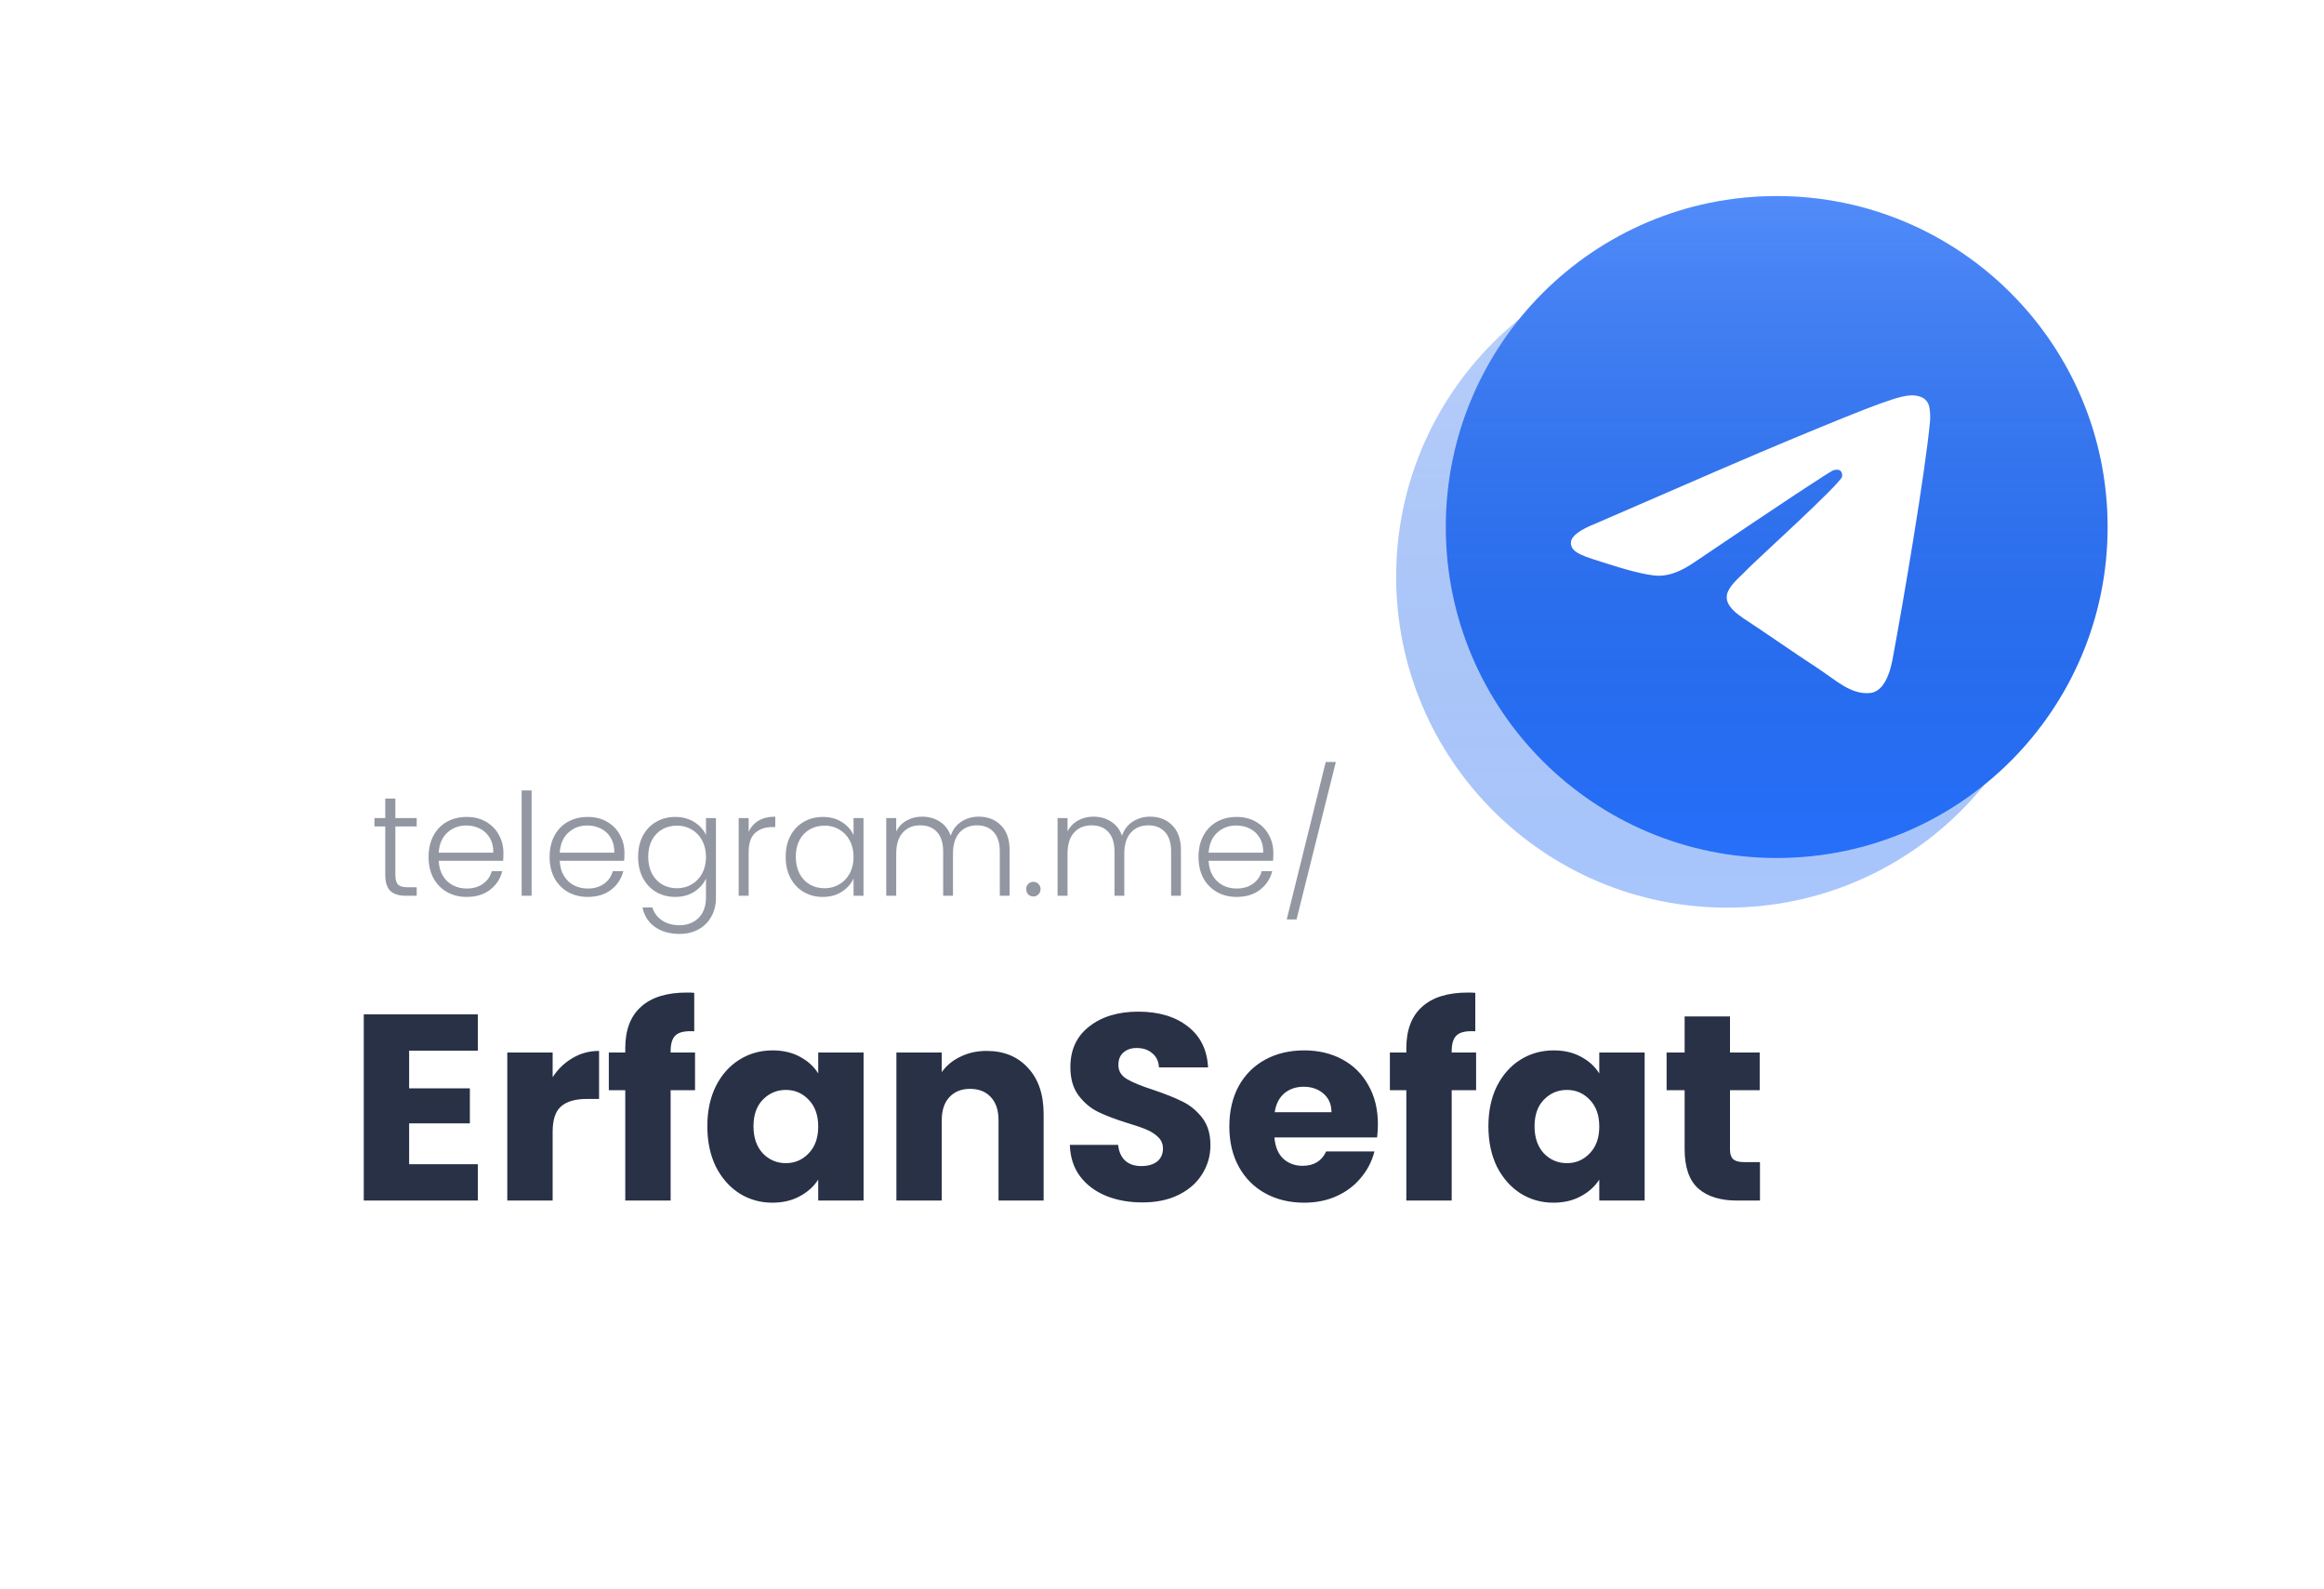 <svg width="196" height="134" viewBox="0 0 196 134" fill="none" xmlns="http://www.w3.org/2000/svg">
<g clip-path="url(#clip0_54_470)">
<g filter="url(#filter0_d_54_470)">
<rect x="14.292" y="47.15" width="150" height="70.333" rx="9.1" fill="white"/>
</g>
<g opacity="0.4" filter="url(#filter1_f_54_470)">
<path d="M145.657 20.719C130.244 20.719 117.75 33.213 117.75 48.626C117.75 64.038 130.244 76.533 145.657 76.533C161.07 76.533 173.564 64.038 173.564 48.626C173.564 33.213 161.07 20.719 145.657 20.719Z" fill="#266FF9"/>
<path d="M145.657 20.719C130.244 20.719 117.75 33.213 117.75 48.626C117.75 64.038 130.244 76.533 145.657 76.533C161.07 76.533 173.564 64.038 173.564 48.626C173.564 33.213 161.07 20.719 145.657 20.719Z" fill="url(#paint0_linear_54_470)" fill-opacity="0.2"/>
</g>
<ellipse cx="149.843" cy="44.44" rx="20.93" ry="20.93" fill="white"/>
<path d="M149.843 16.533C134.43 16.533 121.936 29.027 121.936 44.44C121.936 59.853 134.43 72.347 149.843 72.347C165.256 72.347 177.75 59.853 177.75 44.44C177.75 29.027 165.256 16.533 149.843 16.533ZM162.778 35.512C162.358 39.925 160.541 50.633 159.616 55.576C159.225 57.667 158.455 58.368 157.709 58.437C156.089 58.586 154.858 57.366 153.288 56.337C150.832 54.727 149.445 53.725 147.06 52.153C144.305 50.338 146.091 49.34 147.661 47.709C148.072 47.282 155.213 40.787 155.351 40.198C155.368 40.124 155.385 39.849 155.221 39.704C155.058 39.56 154.817 39.609 154.643 39.648C154.397 39.704 150.473 42.298 142.872 47.429C141.758 48.193 140.75 48.566 139.846 48.547C138.849 48.525 136.933 47.983 135.508 47.52C133.76 46.952 132.371 46.651 132.492 45.687C132.555 45.184 133.247 44.67 134.568 44.145C142.703 40.6 148.128 38.264 150.843 37.135C158.593 33.911 160.203 33.351 161.253 33.332C161.484 33.328 162 33.386 162.334 33.657C162.557 33.85 162.698 34.12 162.731 34.413C162.788 34.776 162.804 35.145 162.778 35.512Z" fill="#266FF9"/>
<path d="M149.843 16.533C134.43 16.533 121.936 29.027 121.936 44.44C121.936 59.853 134.43 72.347 149.843 72.347C165.256 72.347 177.75 59.853 177.75 44.44C177.75 29.027 165.256 16.533 149.843 16.533ZM162.778 35.512C162.358 39.925 160.541 50.633 159.616 55.576C159.225 57.667 158.455 58.368 157.709 58.437C156.089 58.586 154.858 57.366 153.288 56.337C150.832 54.727 149.445 53.725 147.06 52.153C144.305 50.338 146.091 49.34 147.661 47.709C148.072 47.282 155.213 40.787 155.351 40.198C155.368 40.124 155.385 39.849 155.221 39.704C155.058 39.56 154.817 39.609 154.643 39.648C154.397 39.704 150.473 42.298 142.872 47.429C141.758 48.193 140.75 48.566 139.846 48.547C138.849 48.525 136.933 47.983 135.508 47.52C133.76 46.952 132.371 46.651 132.492 45.687C132.555 45.184 133.247 44.67 134.568 44.145C142.703 40.6 148.128 38.264 150.843 37.135C158.593 33.911 160.203 33.351 161.253 33.332C161.484 33.328 162 33.386 162.334 33.657C162.557 33.85 162.698 34.12 162.731 34.413C162.788 34.776 162.804 35.145 162.778 35.512Z" fill="url(#paint1_linear_54_470)" fill-opacity="0.2"/>
<path opacity="0.5" d="M33.344 69.689V73.757C33.344 74.157 33.42 74.433 33.572 74.585C33.724 74.737 33.992 74.813 34.376 74.813H35.144V75.533H34.244C33.652 75.533 33.212 75.397 32.924 75.125C32.636 74.845 32.492 74.389 32.492 73.757V69.689H31.58V68.981H32.492V67.337H33.344V68.981H35.144V69.689H33.344ZM42.457 71.921C42.457 72.209 42.449 72.429 42.433 72.581H36.997C37.021 73.077 37.141 73.501 37.357 73.853C37.573 74.205 37.857 74.473 38.209 74.657C38.561 74.833 38.945 74.921 39.361 74.921C39.905 74.921 40.361 74.789 40.729 74.525C41.105 74.261 41.353 73.905 41.473 73.457H42.361C42.201 74.097 41.857 74.621 41.329 75.029C40.809 75.429 40.153 75.629 39.361 75.629C38.745 75.629 38.193 75.493 37.705 75.221C37.217 74.941 36.833 74.549 36.553 74.045C36.281 73.533 36.145 72.937 36.145 72.257C36.145 71.577 36.281 70.981 36.553 70.469C36.825 69.957 37.205 69.565 37.693 69.293C38.181 69.021 38.737 68.885 39.361 68.885C39.985 68.885 40.529 69.021 40.993 69.293C41.465 69.565 41.825 69.933 42.073 70.397C42.329 70.853 42.457 71.361 42.457 71.921ZM41.605 71.897C41.613 71.409 41.513 70.993 41.305 70.649C41.105 70.305 40.829 70.045 40.477 69.869C40.125 69.693 39.741 69.605 39.325 69.605C38.701 69.605 38.169 69.805 37.729 70.205C37.289 70.605 37.045 71.169 36.997 71.897H41.605ZM44.834 66.653V75.533H43.994V66.653H44.834ZM52.664 71.921C52.664 72.209 52.656 72.429 52.64 72.581H47.204C47.228 73.077 47.348 73.501 47.564 73.853C47.78 74.205 48.064 74.473 48.416 74.657C48.768 74.833 49.152 74.921 49.568 74.921C50.112 74.921 50.568 74.789 50.936 74.525C51.312 74.261 51.56 73.905 51.68 73.457H52.568C52.408 74.097 52.064 74.621 51.536 75.029C51.016 75.429 50.36 75.629 49.568 75.629C48.952 75.629 48.4 75.493 47.912 75.221C47.424 74.941 47.04 74.549 46.76 74.045C46.488 73.533 46.352 72.937 46.352 72.257C46.352 71.577 46.488 70.981 46.76 70.469C47.032 69.957 47.412 69.565 47.9 69.293C48.388 69.021 48.944 68.885 49.568 68.885C50.192 68.885 50.736 69.021 51.2 69.293C51.672 69.565 52.032 69.933 52.28 70.397C52.536 70.853 52.664 71.361 52.664 71.921ZM51.812 71.897C51.82 71.409 51.72 70.993 51.512 70.649C51.312 70.305 51.036 70.045 50.684 69.869C50.332 69.693 49.948 69.605 49.532 69.605C48.908 69.605 48.376 69.805 47.936 70.205C47.496 70.605 47.252 71.169 47.204 71.897H51.812ZM56.949 68.885C57.565 68.885 58.101 69.029 58.557 69.317C59.013 69.605 59.341 69.969 59.541 70.409V68.981H60.381V75.701C60.381 76.301 60.249 76.833 59.985 77.297C59.729 77.761 59.369 78.117 58.905 78.365C58.441 78.621 57.913 78.749 57.321 78.749C56.481 78.749 55.781 78.549 55.221 78.149C54.669 77.749 54.325 77.205 54.189 76.517H55.017C55.161 76.973 55.433 77.337 55.833 77.609C56.241 77.881 56.737 78.017 57.321 78.017C57.745 78.017 58.125 77.925 58.461 77.741C58.797 77.565 59.061 77.301 59.253 76.949C59.445 76.597 59.541 76.181 59.541 75.701V74.081C59.333 74.529 59.001 74.901 58.545 75.197C58.097 75.485 57.565 75.629 56.949 75.629C56.349 75.629 55.809 75.489 55.329 75.209C54.857 74.929 54.485 74.533 54.213 74.021C53.949 73.509 53.817 72.917 53.817 72.245C53.817 71.573 53.949 70.985 54.213 70.481C54.485 69.969 54.857 69.577 55.329 69.305C55.809 69.025 56.349 68.885 56.949 68.885ZM59.541 72.257C59.541 71.729 59.433 71.265 59.217 70.865C59.001 70.465 58.705 70.157 58.329 69.941C57.961 69.725 57.553 69.617 57.105 69.617C56.641 69.617 56.225 69.721 55.857 69.929C55.489 70.137 55.197 70.441 54.981 70.841C54.773 71.233 54.669 71.701 54.669 72.245C54.669 72.781 54.773 73.253 54.981 73.661C55.197 74.061 55.489 74.369 55.857 74.585C56.225 74.793 56.641 74.897 57.105 74.897C57.553 74.897 57.961 74.789 58.329 74.573C58.705 74.357 59.001 74.049 59.217 73.649C59.433 73.249 59.541 72.785 59.541 72.257ZM63.139 70.145C63.323 69.737 63.603 69.421 63.979 69.197C64.363 68.973 64.831 68.861 65.383 68.861V69.737H65.155C64.547 69.737 64.059 69.901 63.691 70.229C63.323 70.557 63.139 71.105 63.139 71.873V75.533H62.299V68.981H63.139V70.145ZM66.263 72.245C66.263 71.573 66.394 70.985 66.659 70.481C66.93 69.969 67.302 69.577 67.775 69.305C68.254 69.025 68.794 68.885 69.394 68.885C70.019 68.885 70.555 69.029 71.002 69.317C71.459 69.605 71.787 69.973 71.987 70.421V68.981H72.826V75.533H71.987V74.081C71.778 74.529 71.447 74.901 70.99 75.197C70.543 75.485 70.007 75.629 69.382 75.629C68.79 75.629 68.254 75.489 67.775 75.209C67.302 74.929 66.93 74.533 66.659 74.021C66.394 73.509 66.263 72.917 66.263 72.245ZM71.987 72.257C71.987 71.729 71.879 71.265 71.662 70.865C71.447 70.465 71.15 70.157 70.775 69.941C70.406 69.725 69.999 69.617 69.55 69.617C69.087 69.617 68.671 69.721 68.302 69.929C67.934 70.137 67.642 70.441 67.427 70.841C67.219 71.233 67.115 71.701 67.115 72.245C67.115 72.781 67.219 73.253 67.427 73.661C67.642 74.061 67.934 74.369 68.302 74.585C68.671 74.793 69.087 74.897 69.55 74.897C69.999 74.897 70.406 74.789 70.775 74.573C71.15 74.357 71.447 74.049 71.662 73.649C71.879 73.249 71.987 72.785 71.987 72.257ZM82.544 68.861C83.312 68.861 83.936 69.105 84.416 69.593C84.904 70.073 85.148 70.773 85.148 71.693V75.533H84.32V71.789C84.32 71.077 84.148 70.533 83.804 70.157C83.46 69.781 82.992 69.593 82.4 69.593C81.784 69.593 81.292 69.797 80.924 70.205C80.556 70.613 80.372 71.205 80.372 71.981V75.533H79.544V71.789C79.544 71.077 79.372 70.533 79.028 70.157C78.684 69.781 78.212 69.593 77.612 69.593C76.996 69.593 76.504 69.797 76.136 70.205C75.768 70.613 75.584 71.205 75.584 71.981V75.533H74.744V68.981H75.584V70.109C75.792 69.701 76.088 69.393 76.472 69.185C76.856 68.969 77.284 68.861 77.756 68.861C78.324 68.861 78.82 68.997 79.244 69.269C79.676 69.541 79.988 69.941 80.18 70.469C80.356 69.949 80.656 69.553 81.08 69.281C81.512 69.001 82 68.861 82.544 68.861ZM87.158 75.593C86.982 75.593 86.834 75.533 86.714 75.413C86.602 75.293 86.546 75.145 86.546 74.969C86.546 74.793 86.602 74.649 86.714 74.537C86.834 74.417 86.982 74.357 87.158 74.357C87.326 74.357 87.466 74.417 87.578 74.537C87.698 74.649 87.758 74.793 87.758 74.969C87.758 75.145 87.698 75.293 87.578 75.413C87.466 75.533 87.326 75.593 87.158 75.593ZM96.993 68.861C97.761 68.861 98.385 69.105 98.865 69.593C99.353 70.073 99.597 70.773 99.597 71.693V75.533H98.769V71.789C98.769 71.077 98.597 70.533 98.253 70.157C97.909 69.781 97.441 69.593 96.849 69.593C96.233 69.593 95.741 69.797 95.373 70.205C95.005 70.613 94.821 71.205 94.821 71.981V75.533H93.993V71.789C93.993 71.077 93.821 70.533 93.477 70.157C93.133 69.781 92.661 69.593 92.061 69.593C91.445 69.593 90.953 69.797 90.585 70.205C90.217 70.613 90.033 71.205 90.033 71.981V75.533H89.193V68.981H90.033V70.109C90.241 69.701 90.537 69.393 90.921 69.185C91.305 68.969 91.733 68.861 92.205 68.861C92.773 68.861 93.269 68.997 93.693 69.269C94.125 69.541 94.437 69.941 94.629 70.469C94.805 69.949 95.105 69.553 95.529 69.281C95.961 69.001 96.449 68.861 96.993 68.861ZM107.391 71.921C107.391 72.209 107.383 72.429 107.367 72.581H101.931C101.955 73.077 102.075 73.501 102.291 73.853C102.507 74.205 102.791 74.473 103.143 74.657C103.495 74.833 103.879 74.921 104.295 74.921C104.839 74.921 105.295 74.789 105.663 74.525C106.039 74.261 106.287 73.905 106.407 73.457H107.295C107.135 74.097 106.791 74.621 106.263 75.029C105.743 75.429 105.087 75.629 104.295 75.629C103.679 75.629 103.127 75.493 102.639 75.221C102.151 74.941 101.767 74.549 101.487 74.045C101.215 73.533 101.079 72.937 101.079 72.257C101.079 71.577 101.215 70.981 101.487 70.469C101.759 69.957 102.139 69.565 102.627 69.293C103.115 69.021 103.671 68.885 104.295 68.885C104.919 68.885 105.463 69.021 105.927 69.293C106.399 69.565 106.759 69.933 107.007 70.397C107.263 70.853 107.391 71.361 107.391 71.921ZM106.539 71.897C106.547 71.409 106.447 70.993 106.239 70.649C106.039 70.305 105.763 70.045 105.411 69.869C105.059 69.693 104.675 69.605 104.259 69.605C103.635 69.605 103.103 69.805 102.663 70.205C102.223 70.605 101.979 71.169 101.931 71.897H106.539ZM112.66 64.253L109.348 77.525H108.52L111.808 64.253H112.66Z" fill="#283146"/>
<path d="M34.505 88.592V91.769H39.628V94.722H34.505V98.167H40.3V101.232H30.679V85.527H40.3V88.592H34.505ZM46.609 90.829C47.056 90.143 47.616 89.606 48.287 89.218C48.958 88.816 49.704 88.614 50.524 88.614V92.664H49.473C48.518 92.664 47.802 92.872 47.325 93.29C46.848 93.693 46.609 94.409 46.609 95.438V101.232H42.783V88.748H46.609V90.829ZM58.617 91.925H56.559V101.232H52.733V91.925H51.346V88.748H52.733V88.39C52.733 86.854 53.173 85.691 54.053 84.9C54.933 84.095 56.223 83.692 57.924 83.692C58.207 83.692 58.416 83.7 58.55 83.715V86.959C57.819 86.914 57.305 87.018 57.006 87.272C56.708 87.525 56.559 87.98 56.559 88.636V88.748H58.617V91.925ZM59.654 94.968C59.654 93.685 59.893 92.559 60.37 91.59C60.862 90.62 61.526 89.874 62.361 89.352C63.197 88.83 64.129 88.569 65.158 88.569C66.038 88.569 66.806 88.748 67.462 89.106C68.134 89.464 68.648 89.934 69.006 90.516V88.748H72.832V101.232H69.006V99.465C68.633 100.047 68.111 100.516 67.44 100.874C66.784 101.232 66.016 101.411 65.136 101.411C64.121 101.411 63.197 101.15 62.361 100.628C61.526 100.091 60.862 99.338 60.37 98.369C59.893 97.384 59.654 96.251 59.654 94.968ZM69.006 94.99C69.006 94.036 68.738 93.283 68.201 92.731C67.679 92.179 67.037 91.903 66.277 91.903C65.516 91.903 64.867 92.179 64.33 92.731C63.808 93.268 63.547 94.013 63.547 94.968C63.547 95.923 63.808 96.683 64.33 97.25C64.867 97.802 65.516 98.078 66.277 98.078C67.037 98.078 67.679 97.802 68.201 97.25C68.738 96.698 69.006 95.945 69.006 94.99ZM83.206 88.614C84.668 88.614 85.832 89.091 86.697 90.046C87.577 90.986 88.017 92.283 88.017 93.939V101.232H84.213V94.453C84.213 93.618 83.997 92.969 83.564 92.507C83.132 92.045 82.55 91.813 81.819 91.813C81.088 91.813 80.507 92.045 80.074 92.507C79.642 92.969 79.425 93.618 79.425 94.453V101.232H75.6V88.748H79.425V90.404C79.813 89.852 80.335 89.419 80.992 89.106C81.648 88.778 82.386 88.614 83.206 88.614ZM96.358 101.389C95.209 101.389 94.18 101.203 93.27 100.83C92.361 100.457 91.63 99.905 91.078 99.174C90.541 98.443 90.257 97.563 90.228 96.534H94.3C94.359 97.116 94.561 97.563 94.904 97.876C95.247 98.175 95.694 98.324 96.246 98.324C96.813 98.324 97.26 98.197 97.588 97.944C97.916 97.675 98.081 97.31 98.081 96.847C98.081 96.46 97.946 96.139 97.678 95.885C97.424 95.632 97.104 95.423 96.716 95.259C96.343 95.095 95.806 94.908 95.105 94.7C94.091 94.386 93.263 94.073 92.622 93.76C91.98 93.447 91.428 92.984 90.966 92.373C90.504 91.761 90.272 90.963 90.272 89.979C90.272 88.517 90.802 87.376 91.861 86.556C92.92 85.721 94.3 85.303 96 85.303C97.73 85.303 99.125 85.721 100.184 86.556C101.243 87.376 101.809 88.525 101.884 90.001H97.745C97.715 89.494 97.529 89.099 97.186 88.816C96.843 88.517 96.403 88.368 95.866 88.368C95.403 88.368 95.03 88.495 94.747 88.748C94.464 88.987 94.322 89.338 94.322 89.8C94.322 90.307 94.561 90.702 95.038 90.986C95.515 91.269 96.261 91.575 97.275 91.903C98.289 92.246 99.11 92.574 99.736 92.887C100.378 93.201 100.929 93.656 101.392 94.252C101.854 94.849 102.085 95.617 102.085 96.556C102.085 97.451 101.854 98.264 101.392 98.995C100.944 99.726 100.288 100.308 99.423 100.74C98.558 101.173 97.536 101.389 96.358 101.389ZM116.208 94.789C116.208 95.147 116.185 95.52 116.141 95.908H107.482C107.542 96.683 107.788 97.28 108.221 97.698C108.668 98.1 109.213 98.302 109.854 98.302C110.809 98.302 111.472 97.899 111.845 97.093H115.917C115.708 97.914 115.328 98.652 114.776 99.308C114.239 99.965 113.56 100.479 112.74 100.852C111.92 101.225 111.002 101.411 109.988 101.411C108.765 101.411 107.676 101.15 106.722 100.628C105.767 100.106 105.021 99.361 104.484 98.391C103.948 97.422 103.679 96.288 103.679 94.99C103.679 93.693 103.94 92.559 104.462 91.59C104.999 90.62 105.745 89.874 106.699 89.352C107.654 88.83 108.75 88.569 109.988 88.569C111.196 88.569 112.27 88.823 113.21 89.33C114.15 89.837 114.88 90.561 115.402 91.5C115.939 92.44 116.208 93.536 116.208 94.789ZM112.293 93.782C112.293 93.126 112.069 92.604 111.621 92.216C111.174 91.828 110.615 91.635 109.943 91.635C109.302 91.635 108.758 91.821 108.31 92.194C107.878 92.567 107.609 93.096 107.505 93.782H112.293ZM124.491 91.925H122.432V101.232H118.606V91.925H117.219V88.748H118.606V88.39C118.606 86.854 119.046 85.691 119.926 84.9C120.806 84.095 122.097 83.692 123.797 83.692C124.08 83.692 124.289 83.7 124.423 83.715V86.959C123.693 86.914 123.178 87.018 122.88 87.272C122.581 87.525 122.432 87.98 122.432 88.636V88.748H124.491V91.925ZM125.528 94.968C125.528 93.685 125.766 92.559 126.243 91.59C126.736 90.62 127.399 89.874 128.235 89.352C129.07 88.83 130.002 88.569 131.031 88.569C131.911 88.569 132.679 88.748 133.336 89.106C134.007 89.464 134.521 89.934 134.879 90.516V88.748H138.705V101.232H134.879V99.465C134.507 100.047 133.984 100.516 133.313 100.874C132.657 101.232 131.889 101.411 131.009 101.411C129.995 101.411 129.07 101.15 128.235 100.628C127.399 100.091 126.736 99.338 126.243 98.369C125.766 97.384 125.528 96.251 125.528 94.968ZM134.879 94.99C134.879 94.036 134.611 93.283 134.074 92.731C133.552 92.179 132.911 91.903 132.15 91.903C131.389 91.903 130.74 92.179 130.203 92.731C129.681 93.268 129.42 94.013 129.42 94.968C129.42 95.923 129.681 96.683 130.203 97.25C130.74 97.802 131.389 98.078 132.15 98.078C132.911 98.078 133.552 97.802 134.074 97.25C134.611 96.698 134.879 95.945 134.879 94.99ZM148.431 97.988V101.232H146.484C145.097 101.232 144.016 100.897 143.24 100.226C142.465 99.54 142.077 98.428 142.077 96.892V91.925H140.556V88.748H142.077V85.706H145.903V88.748H148.409V91.925H145.903V96.937C145.903 97.31 145.992 97.578 146.171 97.742C146.35 97.906 146.649 97.988 147.066 97.988H148.431Z" fill="#283146"/>
</g>
<defs>
<filter id="filter0_d_54_470" x="-10.708" y="32.15" width="190" height="110.333" filterUnits="userSpaceOnUse" color-interpolation-filters="sRGB">
<feFlood flood-opacity="0" result="BackgroundImageFix"/>
<feColorMatrix in="SourceAlpha" type="matrix" values="0 0 0 0 0 0 0 0 0 0 0 0 0 0 0 0 0 0 127 0" result="hardAlpha"/>
<feOffset dx="-5" dy="5"/>
<feGaussianBlur stdDeviation="10"/>
<feComposite in2="hardAlpha" operator="out"/>
<feColorMatrix type="matrix" values="0 0 0 0 0 0 0 0 0 0 0 0 0 0 0 0 0 0 0.1 0"/>
<feBlend mode="normal" in2="BackgroundImageFix" result="effect1_dropShadow_54_470"/>
<feBlend mode="normal" in="SourceGraphic" in2="effect1_dropShadow_54_470" result="shape"/>
</filter>
<filter id="filter1_f_54_470" x="89.843" y="-7.188" width="111.628" height="111.628" filterUnits="userSpaceOnUse" color-interpolation-filters="sRGB">
<feFlood flood-opacity="0" result="BackgroundImageFix"/>
<feBlend mode="normal" in="SourceGraphic" in2="BackgroundImageFix" result="shape"/>
<feGaussianBlur stdDeviation="13.954" result="effect1_foregroundBlur_54_470"/>
</filter>
<linearGradient id="paint0_linear_54_470" x1="145.657" y1="20.719" x2="145.657" y2="76.533" gradientUnits="userSpaceOnUse">
<stop stop-color="white"/>
<stop offset="1" stop-opacity="0"/>
</linearGradient>
<linearGradient id="paint1_linear_54_470" x1="149.843" y1="16.533" x2="149.843" y2="72.347" gradientUnits="userSpaceOnUse">
<stop stop-color="white"/>
<stop offset="1" stop-opacity="0"/>
</linearGradient>
<clipPath id="clip0_54_470">
<rect width="196" height="134" fill="white"/>
</clipPath>
</defs>
</svg>
